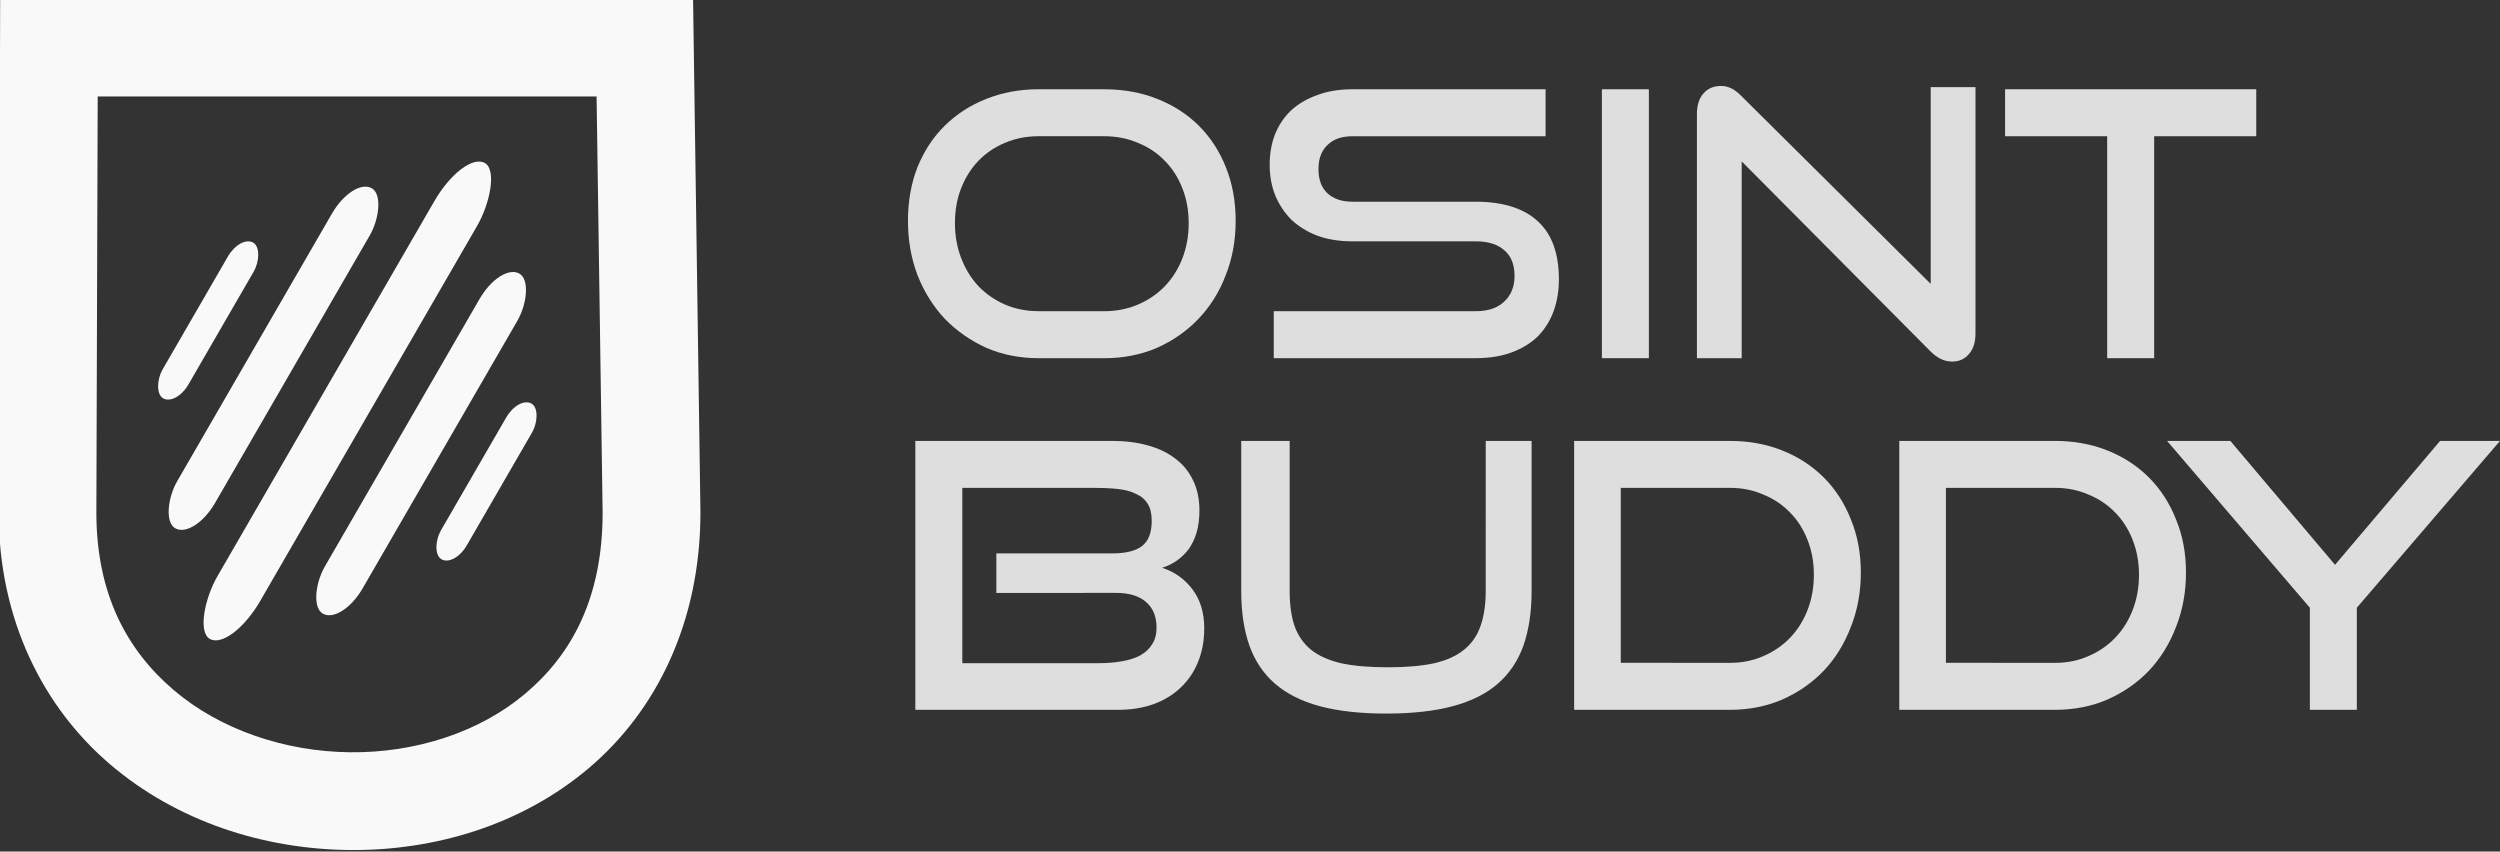 <?xml version="1.0" encoding="UTF-8" standalone="no"?>
<!-- Created with Inkscape (http://www.inkscape.org/) -->

<svg
   width="71.528mm"
   height="24.364mm"
   viewBox="0 0 71.528 24.364"
   version="1.1"
   id="svg5"
   inkscape:version="1.1.1 (3bf5ae0d25, 2021-09-20)"
   sodipodi:docname="logo-lg.svg"
   xmlns:inkscape="http://www.inkscape.org/namespaces/inkscape"
   xmlns:sodipodi="http://sodipodi.sourceforge.net/DTD/sodipodi-0.dtd"
   xmlns="http://www.w3.org/2000/svg"
   xmlns:svg="http://www.w3.org/2000/svg">
  <rect x="0" y="0" width="71.528" height="24.364" fill="#333333" stroke="none"/>
  <sodipodi:namedview
     id="namedview7"
     pagecolor="#ffffff"
     bordercolor="#111111"
     borderopacity="1"
     inkscape:pageshadow="0"
     inkscape:pageopacity="0"
     inkscape:pagecheckerboard="1"
     inkscape:document-units="mm"
     showgrid="false"
     inkscape:zoom="2.0000001"
     inkscape:cx="77.749998"
     inkscape:cy="44.749999"
     inkscape:window-width="1893"
     inkscape:window-height="1056"
     inkscape:window-x="1947"
     inkscape:window-y="0"
     inkscape:window-maximized="1"
     inkscape:current-layer="g15418-6"
     inkscape:snap-nodes="false"
     inkscape:snap-others="false"
     inkscape:snap-global="false"
     fit-margin-top="0"
     fit-margin-left="0"
     fit-margin-right="0"
     fit-margin-bottom="0"
     inkscape:lockguides="false" />
  <defs
     id="defs2" />
  <g
     inkscape:label="Layer 1"
     inkscape:groupmode="layer"
     id="layer1"
     transform="translate(-62.146,-132.73)">
    <g
       id="g24937"
       transform="translate(12.878,-47.95)">
      <g
         id="g437">
        <g
           id="g15418-6"
           transform="matrix(2.009,0,0,2.009,-197.746,-63.248)">
          <path
             style="color:#000000;fill:#f9f9f9;fill-opacity:1;-inkscape-stroke:none"
             d="m 122.956,121.398 -0.002,0.695 -0.019,6.621 v 0.002 c 0,1.533 0.639,2.778 1.588,3.588 0.949,0.81 2.179,1.206 3.402,1.219 1.223,0.013 2.459,-0.358 3.414,-1.166 0.955,-0.808 1.59,-2.068 1.59,-3.641 v -0.006 l -0.105,-7.312 z m 1.389,1.393 h 7.105 l 0.086,5.926 c 0,1.214 -0.439,2.019 -1.098,2.576 -0.658,0.557 -1.573,0.848 -2.5,0.838 -0.927,-0.01 -1.848,-0.321 -2.512,-0.887 -0.663,-0.566 -1.099,-1.364 -1.1,-2.525 v -0.002 z"
             id="rect6996-1" />
          <g
             id="g14511-0"
             transform="matrix(0.332,0.192,-0.192,0.332,103.93,61.486)"
             style="fill:#f9f9f9;fill-opacity:1">
            <rect
               style="fill:#f9f9f9;fill-opacity:1;stroke:none;stroke-width:1.08;stroke-miterlimit:4;stroke-dasharray:none;stroke-opacity:1"
               id="rect13696-63"
               width="1.11"
               height="6.678"
               x="133.265"
               y="113.535"
               ry="0.917" />
            <rect
               style="fill:#f9f9f9;fill-opacity:1;stroke:none;stroke-width:1.08;stroke-miterlimit:4;stroke-dasharray:none;stroke-opacity:1"
               id="rect13696-6-2"
               width="1.11"
               height="6.678"
               x="145.204"
               y="113.535"
               ry="0.917" />
            <rect
               style="fill:#f9f9f9;fill-opacity:1;stroke:none;stroke-width:1.929;stroke-miterlimit:4;stroke-dasharray:none;stroke-opacity:1"
               id="rect13696-9-0"
               width="1.621"
               height="14.584"
               x="135.812"
               y="109.582"
               ry="1.55" />
            <rect
               style="fill:#f9f9f9;fill-opacity:1;stroke:none;stroke-width:1.929;stroke-miterlimit:4;stroke-dasharray:none;stroke-opacity:1"
               id="rect13696-9-3-6"
               width="1.621"
               height="14.584"
               x="142.144"
               y="109.582"
               ry="1.55" />
            <rect
               style="fill:#f9f9f9;fill-opacity:1;stroke:none;stroke-width:2.427;stroke-miterlimit:4;stroke-dasharray:none;stroke-opacity:1"
               id="rect13696-9-2-1"
               width="1.835"
               height="20.411"
               x="138.872"
               y="106.669"
               ry="2.17" />
          </g>
        </g>
        <path
           d="m 78.981,190.928 q -0.804,0 -1.492,-0.296 -0.677,-0.307 -1.185,-0.826 -0.497,-0.529 -0.783,-1.249 -0.275,-0.72 -0.275,-1.556 0,-0.847 0.275,-1.545 0.286,-0.698 0.783,-1.185 0.508,-0.497 1.185,-0.762 0.688,-0.275 1.492,-0.275 h 1.873 q 0.836,0 1.524,0.275 0.698,0.275 1.196,0.773 0.497,0.497 0.773,1.196 0.275,0.688 0.275,1.524 0,0.836 -0.286,1.556 -0.275,0.72 -0.783,1.249 -0.497,0.519 -1.185,0.826 -0.688,0.296 -1.513,0.296 z m 1.873,-1.344 q 0.529,0 0.974,-0.191 0.445,-0.191 0.762,-0.519 0.328,-0.339 0.508,-0.804 0.18,-0.466 0.18,-1.005 0,-0.54 -0.18,-0.995 -0.18,-0.466 -0.508,-0.794 -0.318,-0.328 -0.762,-0.508 -0.444,-0.191 -0.974,-0.191 h -1.873 q -0.519,0 -0.963,0.191 -0.434,0.18 -0.751,0.508 -0.318,0.328 -0.497,0.783 -0.18,0.455 -0.18,1.005 0,0.54 0.18,1.005 0.18,0.466 0.497,0.804 0.318,0.328 0.751,0.519 0.444,0.191 0.963,0.191 z"
           style="font-size:10.583px;line-height:1.25;font-family:'Good Times';-inkscape-font-specification:'Good Times';fill:#f9f9f9;stroke-width:0.265;opacity:0.861"
           id="path20092" />
        <path
           d="m 85.712,190.928 v -1.344 h 5.768 q 0.54,0 0.825,-0.275 0.296,-0.275 0.296,-0.73 0,-0.497 -0.296,-0.741 -0.286,-0.254 -0.825,-0.254 h -3.535 q -0.54,0 -0.984,-0.159 -0.434,-0.169 -0.741,-0.455 -0.296,-0.296 -0.466,-0.699 -0.159,-0.402 -0.159,-0.878 0,-0.466 0.148,-0.857 0.159,-0.402 0.455,-0.688 0.307,-0.286 0.751,-0.445 0.444,-0.169 1.016,-0.169 h 5.524 v 1.344 h -5.524 q -0.466,0 -0.72,0.254 -0.254,0.243 -0.254,0.688 0,0.445 0.254,0.688 0.265,0.243 0.709,0.243 h 3.524 q 1.175,0 1.778,0.55 0.614,0.55 0.614,1.672 0,0.487 -0.148,0.9 -0.148,0.413 -0.445,0.72 -0.296,0.296 -0.751,0.466 -0.444,0.169 -1.048,0.169 z"
           style="font-size:10.583px;line-height:1.25;font-family:'Good Times';-inkscape-font-specification:'Good Times';fill:#f9f9f9;stroke-width:0.265;opacity:0.861"
           id="path20089" />
        <path
           d="m 95.1,190.928 v -7.694 h 1.344 v 7.694 z"
           style="font-size:10.583px;line-height:1.25;font-family:'Good Times';-inkscape-font-specification:'Good Times';fill:#f9f9f9;stroke-width:0.265;opacity:0.861"
           id="path20086" />
        <path
           d="m 99.1,185.298 v 5.63 h -1.281 v -6.985 q 0,-0.37 0.18,-0.582 0.191,-0.222 0.508,-0.222 0.148,0 0.286,0.064 0.138,0.064 0.286,0.212 l 5.429,5.387 v -5.63 h 1.281 v 7.048 q 0,0.381 -0.191,0.593 -0.18,0.212 -0.476,0.212 -0.328,0 -0.614,-0.286 z"
           style="font-size:10.583px;line-height:1.25;font-family:'Good Times';-inkscape-font-specification:'Good Times';fill:#f9f9f9;stroke-width:0.265;opacity:0.861"
           id="path20083" />
        <path
           d="m 109.557,190.928 v -6.35 h -2.921 v -1.344 h 7.186 v 1.344 h -2.921 v 6.35 z"
           style="font-size:10.583px;line-height:1.25;font-family:'Good Times';-inkscape-font-specification:'Good Times';fill:#f9f9f9;stroke-width:0.265;opacity:0.861"
           id="path20080" />
        <path
           d="m 75.457,200.989 v -7.694 h 5.63 q 0.561,0 1.016,0.127 0.466,0.127 0.794,0.381 0.328,0.243 0.508,0.624 0.18,0.37 0.18,0.857 0,0.37 -0.085,0.646 -0.085,0.275 -0.233,0.476 -0.148,0.191 -0.349,0.328 -0.191,0.127 -0.402,0.191 0.529,0.169 0.868,0.614 0.339,0.445 0.339,1.122 0,0.529 -0.18,0.963 -0.169,0.423 -0.497,0.73 -0.318,0.307 -0.783,0.476 -0.455,0.159 -1.016,0.159 z m 2.318,-3.344 v -1.132 h 3.323 q 0.571,0 0.847,-0.212 0.275,-0.212 0.275,-0.72 0,-0.307 -0.116,-0.487 -0.116,-0.191 -0.339,-0.286 -0.212,-0.106 -0.519,-0.138 -0.296,-0.032 -0.667,-0.032 h -3.778 v 5.016 h 3.895 q 0.36,0 0.667,-0.053 0.307,-0.053 0.529,-0.169 0.222,-0.127 0.339,-0.318 0.127,-0.191 0.127,-0.476 0,-0.476 -0.296,-0.73 -0.296,-0.265 -0.868,-0.265 z"
           style="font-size:10.583px;line-height:1.25;font-family:'Good Times';-inkscape-font-specification:'Good Times';fill:#f9f9f9;stroke-width:0.265;opacity:0.861"
           id="path20077" />
        <path
           d="m 91.777,193.295 h 1.312 v 4.297 q 0,0.889 -0.233,1.556 -0.233,0.656 -0.73,1.09 -0.497,0.434 -1.291,0.646 -0.783,0.212 -1.905,0.212 -1.111,0 -1.905,-0.212 -0.783,-0.212 -1.281,-0.646 -0.497,-0.434 -0.73,-1.09 -0.233,-0.667 -0.233,-1.556 v -4.297 h 1.386 v 4.297 q 0,0.582 0.138,0.995 0.148,0.413 0.466,0.677 0.328,0.265 0.868,0.392 0.54,0.116 1.333,0.116 0.794,0 1.333,-0.116 0.54,-0.127 0.857,-0.392 0.328,-0.265 0.466,-0.677 0.148,-0.413 0.148,-0.995 z"
           style="font-size:10.583px;line-height:1.25;font-family:'Good Times';-inkscape-font-specification:'Good Times';fill:#f9f9f9;stroke-width:0.265;opacity:0.861"
           id="path20074" />
        <path
           d="m 94.306,200.989 v -7.694 h 4.456 q 0.815,0 1.503,0.275 0.688,0.275 1.185,0.773 0.497,0.497 0.773,1.196 0.286,0.688 0.286,1.524 0,0.836 -0.286,1.556 -0.275,0.72 -0.773,1.249 -0.497,0.519 -1.185,0.825 -0.688,0.296 -1.503,0.296 z m 4.456,-1.344 q 0.519,0 0.953,-0.191 0.444,-0.191 0.762,-0.519 0.328,-0.339 0.508,-0.804 0.18,-0.466 0.18,-1.005 0,-0.54 -0.18,-0.995 -0.18,-0.466 -0.508,-0.794 -0.318,-0.328 -0.762,-0.508 -0.434,-0.191 -0.953,-0.191 h -3.122 v 5.006 z"
           style="font-size:10.583px;line-height:1.25;font-family:'Good Times';-inkscape-font-specification:'Good Times';fill:#f9f9f9;stroke-width:0.265;opacity:0.861"
           id="path20071" />
        <path
           d="m 103.609,200.989 v -7.694 h 4.456 q 0.815,0 1.503,0.275 0.688,0.275 1.185,0.773 0.497,0.497 0.773,1.196 0.286,0.688 0.286,1.524 0,0.836 -0.286,1.556 -0.275,0.72 -0.773,1.249 -0.497,0.519 -1.185,0.825 -0.688,0.296 -1.503,0.296 z m 4.456,-1.344 q 0.519,0 0.952,-0.191 0.445,-0.191 0.762,-0.519 0.328,-0.339 0.508,-0.804 0.18,-0.466 0.18,-1.005 0,-0.54 -0.18,-0.995 -0.18,-0.466 -0.508,-0.794 -0.318,-0.328 -0.762,-0.508 -0.434,-0.191 -0.952,-0.191 h -3.122 v 5.006 z"
           style="font-size:10.583px;line-height:1.25;font-family:'Good Times';-inkscape-font-specification:'Good Times';fill:#f9f9f9;stroke-width:0.265;opacity:0.861"
           id="path20068" />
      </g>
      <path
         d="m 115.356,200.989 v -2.921 l -4.085,-4.773 h 1.81 l 2.995,3.545 3.006,-3.545 h 1.714 l -4.096,4.773 v 2.921 z"
         style="font-size:10.583px;line-height:1.25;font-family:'Good Times';-inkscape-font-specification:'Good Times';fill:#f9f9f9;stroke-width:0.265;opacity:0.861"
         id="path20065" />
    </g>
  </g>
</svg>
